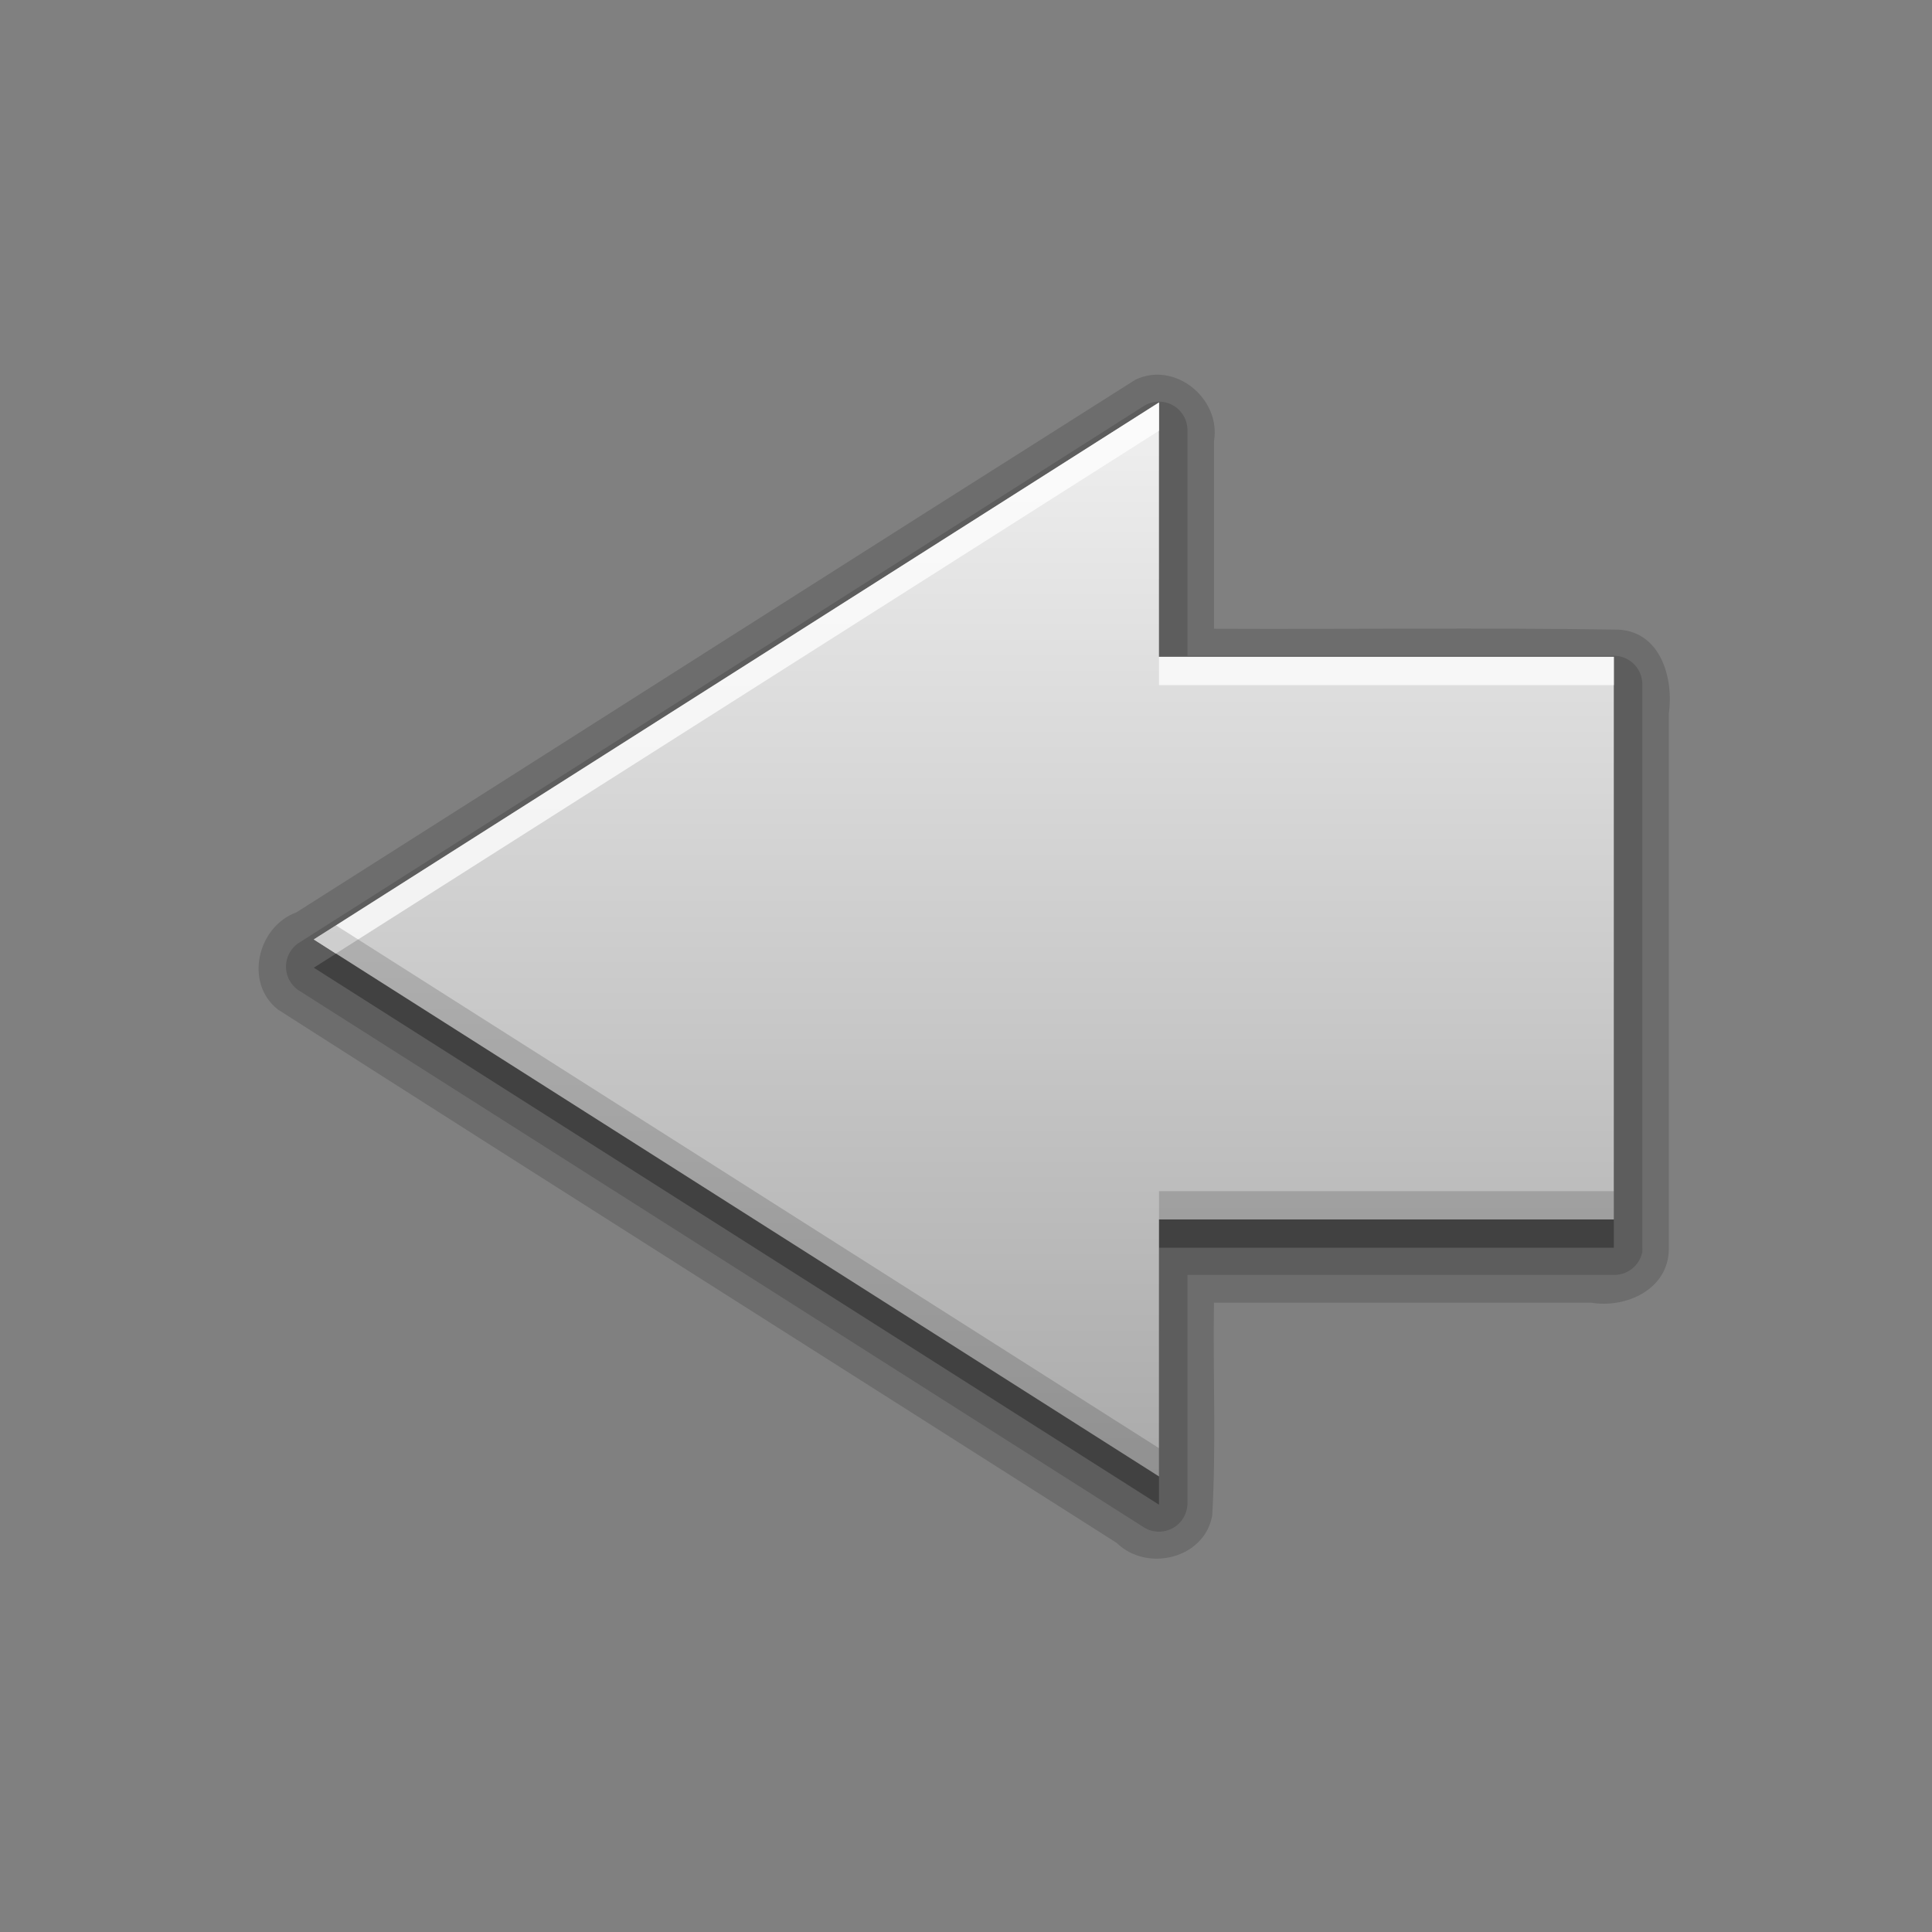 <?xml version="1.0" encoding="UTF-8" standalone="no"?>
<!-- Created with Inkscape (http://www.inkscape.org/) -->

<svg
   xmlns:dc="http://purl.org/dc/elements/1.1/"
   xmlns:cc="http://creativecommons.org/ns#"
   xmlns:rdf="http://www.w3.org/1999/02/22-rdf-syntax-ns#"
   xmlns:svg="http://www.w3.org/2000/svg"
   xmlns="http://www.w3.org/2000/svg"
   xmlns:xlink="http://www.w3.org/1999/xlink"
   xmlns:sodipodi="http://sodipodi.sourceforge.net/DTD/sodipodi-0.dtd"
   xmlns:inkscape="http://www.inkscape.org/namespaces/inkscape"
   width="78"
   height="78"
   id="svg2"
   sodipodi:version="0.32"
   inkscape:version="0.48.1 r9760"
   version="1.0"
   sodipodi:docname="left.svg"
   inkscape:output_extension="org.inkscape.output.svg.inkscape"
   inkscape:export-filename="/home/francesco/neo_freerunner/qtmoko/themes/faenqomod/svg/faenqomod_pics (copia)/icons/left.png"
   inkscape:export-xdpi="90"
   inkscape:export-ydpi="90">
  <rect width="100%" height="100%" fill="#808080" stroke="none"/>
  <defs
     id="defs4">
    <inkscape:perspective
       sodipodi:type="inkscape:persp3d"
       inkscape:vp_x="0 : 11 : 1"
       inkscape:vp_y="0 : 1000 : 0"
       inkscape:vp_z="22 : 11 : 1"
       inkscape:persp3d-origin="11 : 7.3333333 : 1"
       id="perspective18" />
    <linearGradient
       id="StandardGradient"
       gradientTransform="matrix(1.077,0,0,0.923,-0.008,0.158)"
       x1="10.006"
       y1="4.163"
       x2="10.006"
       y2="17.168"
       gradientUnits="userSpaceOnUse">
      <stop
         id="stop3337"
         offset="0"
         style="stop-color:#ebebeb;stop-opacity:1;" />
      <stop
         id="stop3339"
         offset="1"
         style="stop-color:#aaaaaa;stop-opacity:1;" />
    </linearGradient>
    <inkscape:perspective
       id="perspective2850"
       inkscape:persp3d-origin="0.5 : 0.33333333 : 1"
       inkscape:vp_z="1 : 0.5 : 1"
       inkscape:vp_y="0 : 1000 : 0"
       inkscape:vp_x="0 : 0.5 : 1"
       sodipodi:type="inkscape:persp3d" />
    <linearGradient
       inkscape:collect="always"
       xlink:href="#StandardGradient"
       id="linearGradient2855"
       gradientUnits="userSpaceOnUse"
       gradientTransform="matrix(1.077,0,0,0.923,-30.008,0.158)"
       x1="10.006"
       y1="4.163"
       x2="10.006"
       y2="17.168" />
    <clipPath
       clipPathUnits="userSpaceOnUse"
       id="clipPath2862">
      <path
         style="fill:#ff00ff;fill-opacity:1;stroke:none;display:inline"
         d="m -30,0 0,22 22,0 0,-22 -22,0 z m 12.969,4 0,3.031 5.031,0 0,6.031 -5.031,0 0,2.938 L -26,10 -17.031,4 z"
         id="path2864"
         inkscape:connector-curvature="0" />
    </clipPath>
    <linearGradient
       inkscape:collect="always"
       xlink:href="#StandardGradient"
       id="linearGradient3817"
       gradientUnits="userSpaceOnUse"
       gradientTransform="matrix(1.077,0,0,0.923,-0.008,0.158)"
       x1="10.006"
       y1="4.163"
       x2="10.006"
       y2="17.168" />
    <linearGradient
       inkscape:collect="always"
       xlink:href="#StandardGradient"
       id="linearGradient3008"
       gradientUnits="userSpaceOnUse"
       gradientTransform="matrix(1.077,0,0,0.923,-0.008,0.158)"
       x1="10.006"
       y1="4.163"
       x2="10.006"
       y2="17.168" />
    <linearGradient
       y2="8.997"
       x2="4.943"
       y1="8.997"
       x1="18.693"
       gradientTransform="matrix(0,-2.764,3.223,0,16,80.66)"
       gradientUnits="userSpaceOnUse"
       id="linearGradient3989"
       xlink:href="#linearGradient3637"
       inkscape:collect="always" />
    <linearGradient
       y2="8.997"
       x2="4.943"
       y1="8.997"
       x1="18.693"
       gradientTransform="matrix(0,-2.764,3.223,0,16,79.66)"
       gradientUnits="userSpaceOnUse"
       id="linearGradient3987"
       xlink:href="#linearGradient3637"
       inkscape:collect="always" />
    <linearGradient
       y2="8.997"
       x2="4.943"
       y1="8.997"
       x1="18.693"
       gradientTransform="matrix(0,-2.764,3.223,0,16,80.66)"
       gradientUnits="userSpaceOnUse"
       id="linearGradient3980"
       xlink:href="#linearGradient3637"
       inkscape:collect="always" />
    <linearGradient
       y2="8.997"
       x2="4.943"
       y1="8.997"
       x1="18.693"
       gradientTransform="matrix(0,-2.764,3.223,0,16,81.66)"
       gradientUnits="userSpaceOnUse"
       id="linearGradient3978"
       xlink:href="#linearGradient3637"
       inkscape:collect="always" />
    <linearGradient
       inkscape:collect="always"
       xlink:href="#linearGradient3637"
       id="linearGradient3022"
       gradientUnits="userSpaceOnUse"
       gradientTransform="matrix(0,-2.764,3.223,0,16,80.66)"
       x1="18.693"
       y1="8.997"
       x2="4.943"
       y2="8.997" />
    <linearGradient
       gradientUnits="userSpaceOnUse"
       y2="3.686"
       x2="10.744"
       y1="16.767"
       x1="10.744"
       gradientTransform="matrix(0.931,0,0,-1.074,0,22)"
       id="StandardGradient-1">
      <stop
         style="stop-color:#000000;stop-opacity:0.863;"
         offset="0"
         id="stop3337-0" />
      <stop
         style="stop-color:#000000;stop-opacity:0.471;"
         offset="1"
         id="stop3339-6" />
    </linearGradient>
    <linearGradient
       y2="1.862"
       x2="10.744"
       y1="16.767"
       x1="10.744"
       gradientTransform="matrix(0.931,0,0,-1.074,0,21)"
       gradientUnits="userSpaceOnUse"
       id="linearGradient3629"
       xlink:href="#StandardGradient-1"
       inkscape:collect="always" />
    <linearGradient
       id="linearGradient3183-0">
      <stop
         id="stop3185-9"
         offset="0"
         style="stop-color:#c80000;stop-opacity:1;" />
      <stop
         id="stop3187-6"
         offset="1"
         style="stop-color:#f3604d;stop-opacity:1;" />
    </linearGradient>
    <linearGradient
       inkscape:collect="always"
       xlink:href="#linearGradient3183-0"
       id="linearGradient2927-4"
       gradientUnits="userSpaceOnUse"
       gradientTransform="matrix(0,-3,2.965,0,33.336,111)"
       x1="11"
       y1="11.016"
       x2="19"
       y2="11.016" />
    <linearGradient
       y2="8"
       x2="120"
       y1="8"
       x1="104"
       gradientTransform="translate(-144,104)"
       gradientUnits="userSpaceOnUse"
       id="linearGradient3913"
       xlink:href="#linearGradient3183-0"
       inkscape:collect="always" />
    <linearGradient
       gradientTransform="translate(-104,104)"
       gradientUnits="userSpaceOnUse"
       y2="8"
       x2="120"
       y1="8"
       x1="104"
       id="linearGradient3905"
       xlink:href="#linearGradient3637"
       inkscape:collect="always" />
    <radialGradient
       gradientUnits="userSpaceOnUse"
       gradientTransform="matrix(1.157,0,0,0.996,-7.551,0.197)"
       r="42"
       fy="90.172"
       fx="48"
       cy="90.172"
       cx="48"
       id="radialGradient3619-3"
       xlink:href="#linearGradient3737-3"
       inkscape:collect="always" />
    <linearGradient
       id="linearGradient3737-3"
       inkscape:collect="always">
      <stop
         id="stop3739-6"
         offset="0"
         style="stop-color:#ffffff;stop-opacity:1;" />
      <stop
         id="stop3741-1"
         offset="1"
         style="stop-color:#ffffff;stop-opacity:0;" />
    </linearGradient>
    <linearGradient
       y2="63.893"
       x2="36.357"
       y1="6"
       x1="36.357"
       gradientUnits="userSpaceOnUse"
       id="linearGradient3188-8"
       xlink:href="#linearGradient3737-3"
       inkscape:collect="always" />
    <linearGradient
       inkscape:collect="always"
       xlink:href="#ButtonShadow-0"
       id="linearGradient3199"
       gradientUnits="userSpaceOnUse"
       gradientTransform="matrix(1.024,0,0,-1.012,-1.143,98.071)"
       x1="32.251"
       y1="6.132"
       x2="32.251"
       y2="90.239" />
    <linearGradient
       y2="90.239"
       x2="32.251"
       y1="6.132"
       x1="32.251"
       gradientTransform="matrix(1,0,0,-1,0,97)"
       gradientUnits="userSpaceOnUse"
       id="linearGradient3721"
       xlink:href="#ButtonShadow-0"
       inkscape:collect="always" />
    <linearGradient
       y2="90.239"
       x2="32.251"
       y1="6.132"
       x1="32.251"
       gradientTransform="matrix(1.024,0,0,-1.012,-1.143,98.071)"
       gradientUnits="userSpaceOnUse"
       id="linearGradient3725"
       xlink:href="#ButtonShadow-0"
       inkscape:collect="always" />
    <linearGradient
       y2="90.239"
       x2="32.251"
       y1="6.132"
       x1="32.251"
       gradientTransform="matrix(1.024,0,0,-1.012,-1.143,98.071)"
       gradientUnits="userSpaceOnUse"
       id="linearGradient3772"
       xlink:href="#ButtonShadow-0"
       inkscape:collect="always" />
    <linearGradient
       y2="90.239"
       x2="32.251"
       y1="6.132"
       x1="32.251"
       gradientTransform="matrix(1.024,0,0,-1.012,-1.143,98.071)"
       gradientUnits="userSpaceOnUse"
       id="linearGradient3780"
       xlink:href="#ButtonShadow-0"
       inkscape:collect="always" />
    <linearGradient
       gradientUnits="userSpaceOnUse"
       y2="7.017"
       x2="45.448"
       y1="92.54"
       x1="45.448"
       gradientTransform="matrix(1.006,0,0,0.994,100,0)"
       id="ButtonShadow-0">
      <stop
         id="stop3750-8"
         offset="0"
         style="stop-color:#000000;stop-opacity:1;" />
      <stop
         id="stop3752-5"
         offset="1"
         style="stop-color:#000000;stop-opacity:0.588;" />
    </linearGradient>
    <filter
       id="filter3657"
       inkscape:collect="always">
      <feGaussianBlur
         id="feGaussianBlur3659"
         stdDeviation="1.14"
         inkscape:collect="always" />
    </filter>
    <clipPath
       id="clipPath3649"
       clipPathUnits="userSpaceOnUse">
      <rect
         ry="4"
         rx="4"
         y="10"
         x="10"
         height="76"
         width="76"
         id="rect3651"
         style="fill:#ffffff;fill-opacity:1;fill-rule:nonzero;stroke:none" />
    </clipPath>
    <linearGradient
       gradientUnits="userSpaceOnUse"
       y2="90.015"
       x2="44.512"
       y1="6"
       x1="44.512"
       id="linearGradient3643"
       xlink:href="#linearGradient3637"
       inkscape:collect="always" />
    <clipPath
       id="clipPath3625"
       clipPathUnits="userSpaceOnUse">
      <path
         id="path3627"
         d="M 0,0 0,96 96,96 96,0 0,0 z m 12,6 72,0 c 3.324,0 6,2.676 6,6 l 0,72 c 0,3.324 -2.676,6 -6,6 L 12,90 C 8.676,90 6,87.324 6,84 L 6,12 C 6,8.676 8.676,6 12,6 z"
         style="fill:#ffffff;fill-opacity:1;stroke:none" />
    </clipPath>
    <linearGradient
       gradientTransform="translate(0,100)"
       y2="5.988"
       x2="48"
       y1="90"
       x1="48"
       gradientUnits="userSpaceOnUse"
       id="linearGradient2843"
       xlink:href="#linearGradient3700"
       inkscape:collect="always" />
    <clipPath
       id="clipPath3613"
       clipPathUnits="userSpaceOnUse">
      <rect
         style="fill:#ffffff;fill-opacity:1;fill-rule:nonzero;stroke:none"
         id="rect3615"
         width="84"
         height="84"
         x="6"
         y="6"
         rx="6"
         ry="6" />
    </clipPath>
    <radialGradient
       gradientUnits="userSpaceOnUse"
       gradientTransform="matrix(1.157,0,0,0.996,-7.551,0.197)"
       r="42"
       fy="90.172"
       fx="48"
       cy="90.172"
       cx="48"
       id="radialGradient3619"
       xlink:href="#linearGradient3737"
       inkscape:collect="always" />
    <linearGradient
       gradientUnits="userSpaceOnUse"
       y2="138.661"
       x2="48"
       y1="20.221"
       x1="48"
       id="linearGradient3613"
       xlink:href="#linearGradient3737"
       inkscape:collect="always" />
    <filter
       height="1.384"
       y="-0.192"
       width="1.384"
       x="-0.192"
       id="filter3794"
       inkscape:collect="always">
      <feGaussianBlur
         id="feGaussianBlur3796"
         stdDeviation="5.28"
         inkscape:collect="always" />
    </filter>
    <linearGradient
       y2="63.893"
       x2="36.357"
       y1="6"
       x1="36.357"
       gradientUnits="userSpaceOnUse"
       id="linearGradient3188"
       xlink:href="#linearGradient3737"
       inkscape:collect="always" />
    <filter
       id="filter3174"
       inkscape:collect="always">
      <feGaussianBlur
         id="feGaussianBlur3176"
         stdDeviation="1.71"
         inkscape:collect="always" />
    </filter>
    <linearGradient
       id="linearGradient3700">
      <stop
         id="stop3702"
         offset="0"
         style="stop-color:#2276c5;stop-opacity:1;" />
      <stop
         id="stop3704"
         offset="1"
         style="stop-color:#68baf4;stop-opacity:1;" />
    </linearGradient>
    <linearGradient
       id="linearGradient3737"
       inkscape:collect="always">
      <stop
         id="stop3739"
         offset="0"
         style="stop-color:#ffffff;stop-opacity:1;" />
      <stop
         id="stop3741"
         offset="1"
         style="stop-color:#ffffff;stop-opacity:0;" />
    </linearGradient>
    <linearGradient
       gradientUnits="userSpaceOnUse"
       y2="7.017"
       x2="45.448"
       y1="92.54"
       x1="45.448"
       gradientTransform="scale(1.006,0.994)"
       id="ButtonShadow">
      <stop
         id="stop3750"
         offset="0"
         style="stop-color:#000000;stop-opacity:1;" />
      <stop
         id="stop3752"
         offset="1"
         style="stop-color:#000000;stop-opacity:0.588;" />
    </linearGradient>
    <linearGradient
       id="linearGradient3637">
      <stop
         id="stop3639"
         offset="0"
         style="stop-color:#f0f0f0;stop-opacity:1;" />
      <stop
         id="stop3641"
         offset="1"
         style="stop-color:#aaaaaa;stop-opacity:1;" />
    </linearGradient>
    <linearGradient
       inkscape:collect="always"
       xlink:href="#linearGradient3637"
       id="linearGradient3243"
       gradientUnits="userSpaceOnUse"
       gradientTransform="translate(-104,104)"
       x1="104"
       y1="8"
       x2="120"
       y2="8" />
    <linearGradient
       inkscape:collect="always"
       xlink:href="#linearGradient3183-0"
       id="linearGradient3245"
       gradientUnits="userSpaceOnUse"
       gradientTransform="translate(-144,104)"
       x1="104"
       y1="8"
       x2="120"
       y2="8" />
    <linearGradient
       inkscape:collect="always"
       xlink:href="#linearGradient3637"
       id="linearGradient3247"
       gradientUnits="userSpaceOnUse"
       gradientTransform="matrix(0,-2.764,3.223,0,16,80.66)"
       x1="18.693"
       y1="8.997"
       x2="4.943"
       y2="8.997" />
    <linearGradient
       inkscape:collect="always"
       xlink:href="#linearGradient3637"
       id="linearGradient3252"
       gradientUnits="userSpaceOnUse"
       gradientTransform="matrix(0,-2.764,3.223,0,122,-25.34)"
       x1="18.693"
       y1="8.997"
       x2="4.943"
       y2="8.997" />
    <linearGradient
       inkscape:collect="always"
       xlink:href="#linearGradient3183-0"
       id="linearGradient3259"
       gradientUnits="userSpaceOnUse"
       gradientTransform="translate(-38,210)"
       x1="104"
       y1="8"
       x2="120"
       y2="8" />
    <linearGradient
       inkscape:collect="always"
       xlink:href="#linearGradient3637"
       id="linearGradient3264"
       gradientUnits="userSpaceOnUse"
       gradientTransform="translate(-210,210)"
       x1="104"
       y1="8"
       x2="120"
       y2="8" />
    <linearGradient
       inkscape:collect="always"
       xlink:href="#linearGradient3637"
       id="linearGradient3285"
       gradientUnits="userSpaceOnUse"
       gradientTransform="matrix(0,-2.764,3.223,0,122,-25.34)"
       x1="18.693"
       y1="8.997"
       x2="4.943"
       y2="8.997" />
  </defs>
  <sodipodi:namedview
     id="base"
     pagecolor="#ffffff"
     bordercolor="#9a9a9a"
     borderopacity="1"
     inkscape:pageopacity="0.0"
     inkscape:pageshadow="2"
     inkscape:zoom="2"
     inkscape:cx="-33.755463"
     inkscape:cy="23.813225"
     inkscape:document-units="px"
     inkscape:current-layer="layer1"
     showgrid="true"
     inkscape:showpageshadow="false"
     showguides="true"
     inkscape:guide-bbox="true"
     inkscape:window-width="1366"
     inkscape:window-height="714"
     inkscape:window-x="0"
     inkscape:window-y="26"
     inkscape:window-maximized="1">
    <sodipodi:guide
       orientation="1,0"
       position="0,112"
       id="guide2383" />
    <sodipodi:guide
       orientation="0,1"
       position="26.278,128"
       id="guide2385" />
    <sodipodi:guide
       orientation="1,0"
       position="128,54.082"
       id="guide2387" />
    <sodipodi:guide
       orientation="0,1"
       position="78.156,0"
       id="guide2389" />
    <inkscape:grid
       type="xygrid"
       id="grid3672"
       visible="true"
       enabled="true"
       empspacing="5"
       snapvisiblegridlinesonly="true" />
  </sodipodi:namedview>
  <g
     inkscape:label="Calque 1"
     inkscape:groupmode="layer"
     id="layer1"
     style="display:inline"
     transform="translate(0,56)">
    <g
       id="layer2"
       inkscape:label="Blur Shadow"
       style="display:none"
       transform="translate(-186.589,-68.516)">
      <rect
         style="opacity:0.9;fill:url(#ButtonShadow);fill-opacity:1;fill-rule:nonzero;stroke:none;filter:url(#filter3174)"
         id="rect3745"
         width="86"
         height="85"
         x="5"
         y="7"
         rx="6"
         ry="6"
         clip-path="url(#clipPath3625)" />
    </g>
    <g
       inkscape:label="Button with border"
       id="layer1-5"
       style="display:none"
       transform="translate(-186.589,-68.516)">
      <rect
         style="opacity:0.8;fill:#000000;fill-opacity:1;fill-rule:nonzero;stroke:none"
         id="rect2419"
         width="84"
         height="84"
         x="6"
         y="6"
         rx="6"
         ry="6" />
      <path
         style="opacity:0.08;fill:#000000;fill-opacity:1;fill-rule:nonzero;stroke:none"
         d="m 14,10 c -2.216,0 -4,1.784 -4,4 l 0,68 c 0,2.216 1.784,4 4,4 l 68,0 c 2.216,0 4,-1.784 4,-4 l 0,-68 c 0,-2.216 -1.784,-4 -4,-4 l -68,0 z m 0,3.062 68,0 c 0.579,0 0.938,0.359 0.938,0.938 l 0,68 c 0,0.579 -0.359,0.938 -0.938,0.938 l -68,0 c -0.579,0 -0.938,-0.359 -0.938,-0.938 l 0,-68 c 0,-0.579 0.359,-0.938 0.938,-0.938 z"
         id="rect3726"
         inkscape:connector-curvature="0" />
      <path
         style="fill:url(#linearGradient3643);fill-opacity:1;fill-rule:nonzero;stroke:none"
         d="M 12,6 C 8.676,6 6,8.676 6,12 l 0,72 c 0,3.324 2.676,6 6,6 l 72,0 c 3.324,0 6,-2.676 6,-6 L 90,12 C 90,8.676 87.324,6 84,6 L 12,6 z m 2,4 68,0 c 2.216,0 4,1.784 4,4 l 0,68 c 0,2.216 -1.784,4 -4,4 l -68,0 c -2.216,0 -4,-1.784 -4,-4 l 0,-68 c 0,-2.216 1.784,-4 4,-4 z"
         id="rect3629"
         inkscape:connector-curvature="0" />
      <path
         style="fill:url(#linearGradient3188);fill-opacity:1;fill-rule:nonzero;stroke:none"
         d="M 12,6 C 8.676,6 6,8.676 6,12 l 0,2 0,68 0,2 c 0,0.335 0.041,0.651 0.094,0.969 0.049,0.296 0.097,0.597 0.188,0.875 0.01,0.03 0.021,0.064 0.031,0.094 0.099,0.288 0.235,0.547 0.375,0.812 0.145,0.274 0.316,0.536 0.5,0.781 0.184,0.246 0.374,0.473 0.594,0.688 0.44,0.428 0.943,0.815 1.5,1.094 0.279,0.14 0.573,0.247 0.875,0.344 -0.256,-0.1 -0.487,-0.236 -0.719,-0.375 -0.007,-0.004 -0.024,0.004 -0.031,0 -0.032,-0.019 -0.062,-0.043 -0.094,-0.062 -0.12,-0.077 -0.231,-0.164 -0.344,-0.25 -0.106,-0.081 -0.213,-0.161 -0.312,-0.25 C 8.478,88.557 8.309,88.373 8.156,88.188 8.049,88.057 7.938,87.922 7.844,87.781 7.819,87.743 7.805,87.695 7.781,87.656 7.716,87.553 7.651,87.452 7.594,87.344 7.493,87.149 7.388,86.928 7.312,86.719 7.305,86.697 7.289,86.678 7.281,86.656 7.249,86.564 7.245,86.469 7.219,86.375 7.188,86.268 7.148,86.172 7.125,86.062 7.052,85.721 7,85.364 7,85 L 7,83 7,15 7,13 C 7,10.218 9.218,8 12,8 l 2,0 68,0 2,0 c 2.782,0 5,2.218 5,5 l 0,2 0,68 0,2 c 0,0.364 -0.052,0.721 -0.125,1.062 -0.044,0.207 -0.088,0.398 -0.156,0.594 -0.008,0.022 -0.023,0.041 -0.031,0.062 -0.063,0.174 -0.138,0.367 -0.219,0.531 -0.042,0.083 -0.079,0.17 -0.125,0.25 -0.055,0.097 -0.127,0.188 -0.188,0.281 -0.094,0.141 -0.205,0.276 -0.312,0.406 -0.143,0.174 -0.303,0.347 -0.469,0.5 -0.011,0.01 -0.02,0.021 -0.031,0.031 -0.138,0.126 -0.285,0.234 -0.438,0.344 -0.103,0.073 -0.204,0.153 -0.312,0.219 -0.007,0.004 -0.024,-0.004 -0.031,0 -0.232,0.139 -0.463,0.275 -0.719,0.375 0.302,-0.097 0.596,-0.204 0.875,-0.344 0.557,-0.279 1.06,-0.666 1.5,-1.094 0.22,-0.214 0.409,-0.442 0.594,-0.688 0.184,-0.246 0.355,-0.508 0.5,-0.781 0.14,-0.265 0.276,-0.525 0.375,-0.812 0.01,-0.031 0.021,-0.063 0.031,-0.094 0.09,-0.278 0.139,-0.579 0.188,-0.875 C 89.959,84.651 90,84.335 90,84 l 0,-2 0,-68 0,-2 C 90,8.676 87.324,6 84,6 L 12,6 z"
         id="rect3728"
         inkscape:connector-curvature="0" />
      <path
         id="path3615"
         d="M 12,90 C 8.676,90 6,87.324 6,84 L 6,82 6,14 6,12 c 0,-0.335 0.041,-0.651 0.094,-0.969 0.049,-0.296 0.097,-0.597 0.188,-0.875 C 6.291,10.126 6.302,10.093 6.312,10.062 6.411,9.775 6.547,9.515 6.688,9.25 6.832,8.976 7.003,8.714 7.188,8.469 7.372,8.223 7.561,7.995 7.781,7.781 8.221,7.353 8.724,6.967 9.281,6.688 9.56,6.548 9.855,6.441 10.156,6.344 9.9,6.444 9.67,6.58 9.438,6.719 c -0.007,0.004 -0.024,-0.004 -0.031,0 -0.032,0.019 -0.062,0.043 -0.094,0.062 -0.12,0.077 -0.231,0.164 -0.344,0.25 -0.106,0.081 -0.213,0.161 -0.312,0.25 C 8.478,7.443 8.309,7.627 8.156,7.812 8.049,7.943 7.938,8.078 7.844,8.219 7.819,8.257 7.805,8.305 7.781,8.344 7.716,8.447 7.651,8.548 7.594,8.656 7.493,8.851 7.388,9.072 7.312,9.281 7.305,9.303 7.289,9.322 7.281,9.344 7.249,9.436 7.245,9.531 7.219,9.625 7.188,9.732 7.148,9.828 7.125,9.938 7.052,10.279 7,10.636 7,11 l 0,2 0,68 0,2 c 0,2.782 2.218,5 5,5 l 2,0 68,0 2,0 c 2.782,0 5,-2.218 5,-5 l 0,-2 0,-68 0,-2 C 89,10.636 88.948,10.279 88.875,9.938 88.831,9.731 88.787,9.54 88.719,9.344 88.711,9.322 88.695,9.303 88.688,9.281 88.625,9.108 88.549,8.914 88.469,8.75 88.427,8.667 88.39,8.58 88.344,8.5 88.289,8.403 88.217,8.312 88.156,8.219 88.062,8.078 87.951,7.943 87.844,7.812 87.701,7.638 87.541,7.466 87.375,7.312 87.364,7.302 87.355,7.291 87.344,7.281 87.205,7.156 87.059,7.047 86.906,6.938 86.804,6.864 86.702,6.784 86.594,6.719 c -0.007,-0.004 -0.024,0.004 -0.031,0 -0.232,-0.139 -0.463,-0.275 -0.719,-0.375 0.302,0.097 0.596,0.204 0.875,0.344 0.557,0.279 1.06,0.666 1.5,1.094 0.22,0.214 0.409,0.442 0.594,0.688 0.184,0.246 0.355,0.508 0.5,0.781 0.14,0.265 0.276,0.525 0.375,0.812 0.01,0.031 0.021,0.063 0.031,0.094 0.09,0.278 0.139,0.579 0.188,0.875 C 89.959,11.349 90,11.665 90,12 l 0,2 0,68 0,2 c 0,3.324 -2.676,6 -6,6 l -72,0 z"
         style="opacity:0.6;fill:url(#radialGradient3619);fill-opacity:1;fill-rule:nonzero;stroke:none"
         inkscape:connector-curvature="0" />
      <rect
         ry="6"
         rx="6"
         y="106"
         x="6"
         height="84"
         width="84"
         id="rect2841"
         style="fill:url(#linearGradient2843);fill-opacity:1;fill-rule:nonzero;stroke:none" />
      <rect
         ry="4"
         rx="4"
         y="110"
         x="10"
         height="76"
         width="76"
         id="rect3634"
         style="fill:#ff0000;fill-opacity:1;fill-rule:nonzero;stroke:none" />
      <path
         style="font-size:medium;font-style:normal;font-variant:normal;font-weight:normal;font-stretch:normal;text-indent:0;text-align:start;text-decoration:none;line-height:normal;letter-spacing:normal;word-spacing:normal;text-transform:none;direction:ltr;block-progression:tb;writing-mode:lr-tb;text-anchor:start;color:#000000;fill:#000000;fill-opacity:1;stroke:none;stroke-width:2;marker:none;visibility:visible;display:inline;overflow:visible;filter:url(#filter3657);enable-background:accumulate;font-family:Abandoned Bitplane;-inkscape-font-specification:Abandoned Bitplane"
         d="m 14,9 c -2.753,0 -5,2.247 -5,5 l 0,68 c 0,2.753 2.247,5 5,5 l 68,0 c 2.753,0 5,-2.247 5,-5 L 87,14 C 87,11.247 84.753,9 82,9 L 14,9 z m 0,2 68,0 c 1.679,0 3,1.321 3,3 l 0,68 c 0,1.679 -1.321,3 -3,3 l -68,0 c -1.679,0 -3,-1.321 -3,-3 l 0,-68 c 0,-1.679 1.321,-3 3,-3 z"
         clip-path="url(#clipPath3649)"
         id="rect3647"
         transform="translate(-110,0)"
         inkscape:connector-curvature="0" />
      <path
         style="opacity:0.16;fill:#000000;fill-opacity:1;fill-rule:nonzero;stroke:none"
         d="m 14.089,10 c -2.216,0 -4,1.784 -4,4 l 0,68 c 0,2.216 1.784,4 4,4 l 68,0 c 2.216,0 4,-1.784 4,-4 l 0,-68 c 0,-2.216 -1.784,-4 -4,-4 l -68,0 z m 0,2 68,0 c 1.14,0 2,0.86 2,2 l 0,68 c 0,1.14 -0.86,2 -2,2 l -68,0 c -1.14,0 -2,-0.86 -2,-2 l 0,-68 c 0,-1.14 0.86,-2 2,-2 z"
         id="path3709"
         inkscape:connector-curvature="0" />
      <path
         style="opacity:0.36;fill:#000000;fill-opacity:1;fill-rule:nonzero;stroke:none"
         d="m 14,10 c -2.216,0 -4,1.784 -4,4 l 0,68 c 0,2.216 1.784,4 4,4 l 68,0 c 2.216,0 4,-1.784 4,-4 l 0,-68 c 0,-2.216 -1.784,-4 -4,-4 l -68,0 z m 0,1 68,0 c 1.674,0 3,1.326 3,3 l 0,68 c 0,1.674 -1.326,3 -3,3 l -68,0 c -1.674,0 -3,-1.326 -3,-3 l 0,-68 c 0,-1.674 1.326,-3 3,-3 z"
         id="path3707"
         inkscape:connector-curvature="0" />
    </g>
    <g
       id="layer5"
       inkscape:label="Highlight"
       style="display:none"
       transform="translate(-186.589,-68.516)">
      <rect
         style="opacity:0.1;fill:url(#linearGradient3613);fill-opacity:1;fill-rule:nonzero;stroke:#ffffff;stroke-width:0.5;stroke-linecap:round;stroke-linejoin:miter;stroke-miterlimit:4;stroke-opacity:1;stroke-dasharray:none;stroke-dashoffset:0;filter:url(#filter3794)"
         id="rect3171"
         width="66"
         height="66"
         x="15"
         y="15"
         rx="12"
         ry="12"
         clip-path="url(#clipPath3613)" />
    </g>
    <g
       id="g3276"
       transform="matrix(1.141,0,0,1.141,-135.661,48.106)">
      <path
         sodipodi:type="inkscape:offset"
         inkscape:radius="1.0064063"
         inkscape:original="M 38.09375 29 L 38.09375 45.09375 L 29 45.09375 L 48 75 L 67 45.09375 L 58 45.09375 L 58 29 L 38.09375 29 z "
         style="opacity:0.15;fill:#000000;fill-opacity:1;stroke:none;display:inline"
         id="path3911"
         d="m 37.906,28 a 1.007,1.007 0 0 0 -0.812,1 l 0,15.094 -8.094,0 A 1.007,1.007 0 0 0 28.156,45.625 l 19,29.906 a 1.007,1.007 0 0 0 1.688,0 l 19,-29.906 A 1.007,1.007 0 0 0 67,44.094 l -8,0 L 59,29 a 1.007,1.007 0 0 0 -1,-1 l -19.906,0 a 1.007,1.007 0 0 0 -0.188,0 z"
         transform="matrix(0,-1,-1,0,205.006,-9.037)" />
      <g
         id="g3269">
        <path
           inkscape:connector-curvature="0"
           id="path3915"
           d="m 177.945,-47.023 c -0.023,1.405 -1.513,2.084 -2.751,1.875 -4.448,0 -8.895,0 -13.343,0 -0.04,2.508 0.082,5.035 -0.062,7.531 -0.27,1.525 -2.305,2.018 -3.377,0.971 -9.89,-6.295 -19.819,-12.569 -29.685,-18.877 -1.196,-0.944 -0.715,-2.935 0.659,-3.436 9.897,-6.278 19.779,-12.584 29.685,-18.846 1.397,-0.675 3.034,0.67 2.781,2.172 0,2.213 0,4.427 0,6.64 4.77,0.021 9.547,-0.042 14.312,0.031 1.502,0.081 1.958,1.727 1.781,2.98 0,6.319 0,12.638 0,18.958 z"
           style="opacity:0.15;fill:#000000;fill-opacity:1;stroke:none;display:inline" />
        <path
           inkscape:connector-curvature="0"
           style="opacity:0.3;fill:#000000;fill-opacity:1;stroke:none;display:inline"
           d="m 176,-47.093 -16.094,0 0,9.093 L 130,-57 l 29.906,-19 0,9 L 176,-67 z"
           id="path3905"
           sodipodi:nodetypes="cccccccc" />
        <path
           sodipodi:nodetypes="cccccccc"
           id="Symbol-9"
           d="m 176,-48.093 -16.094,0 0,9.093 L 130,-58 l 29.906,-19 0,9 L 176,-68 z"
           style="fill:url(#linearGradient3285);fill-opacity:1;stroke:none;display:inline"
           inkscape:connector-curvature="0" />
        <path
           id="path3974"
           d="M 159.906,-77 130,-58 l 0.781,0.5 29.125,-18.5 0,-1 z m 0,9 0,1 16.094,0 0,-1 -16.094,0 z"
           style="opacity:0.75;fill:#ffffff;fill-opacity:1;stroke:none;display:inline"
           inkscape:connector-curvature="0" />
        <path
           id="path3983"
           d="M 130.781,-58.5 130,-58 l 29.906,19 0,-1 -29.125,-18.5 z m 29.125,9.406 0,1 16.094,0 0,-1 -16.094,0 z"
           style="opacity:0.15;fill:#000000;fill-opacity:1;stroke:none;display:inline"
           inkscape:connector-curvature="0" />
      </g>
    </g>
  </g>
</svg>
